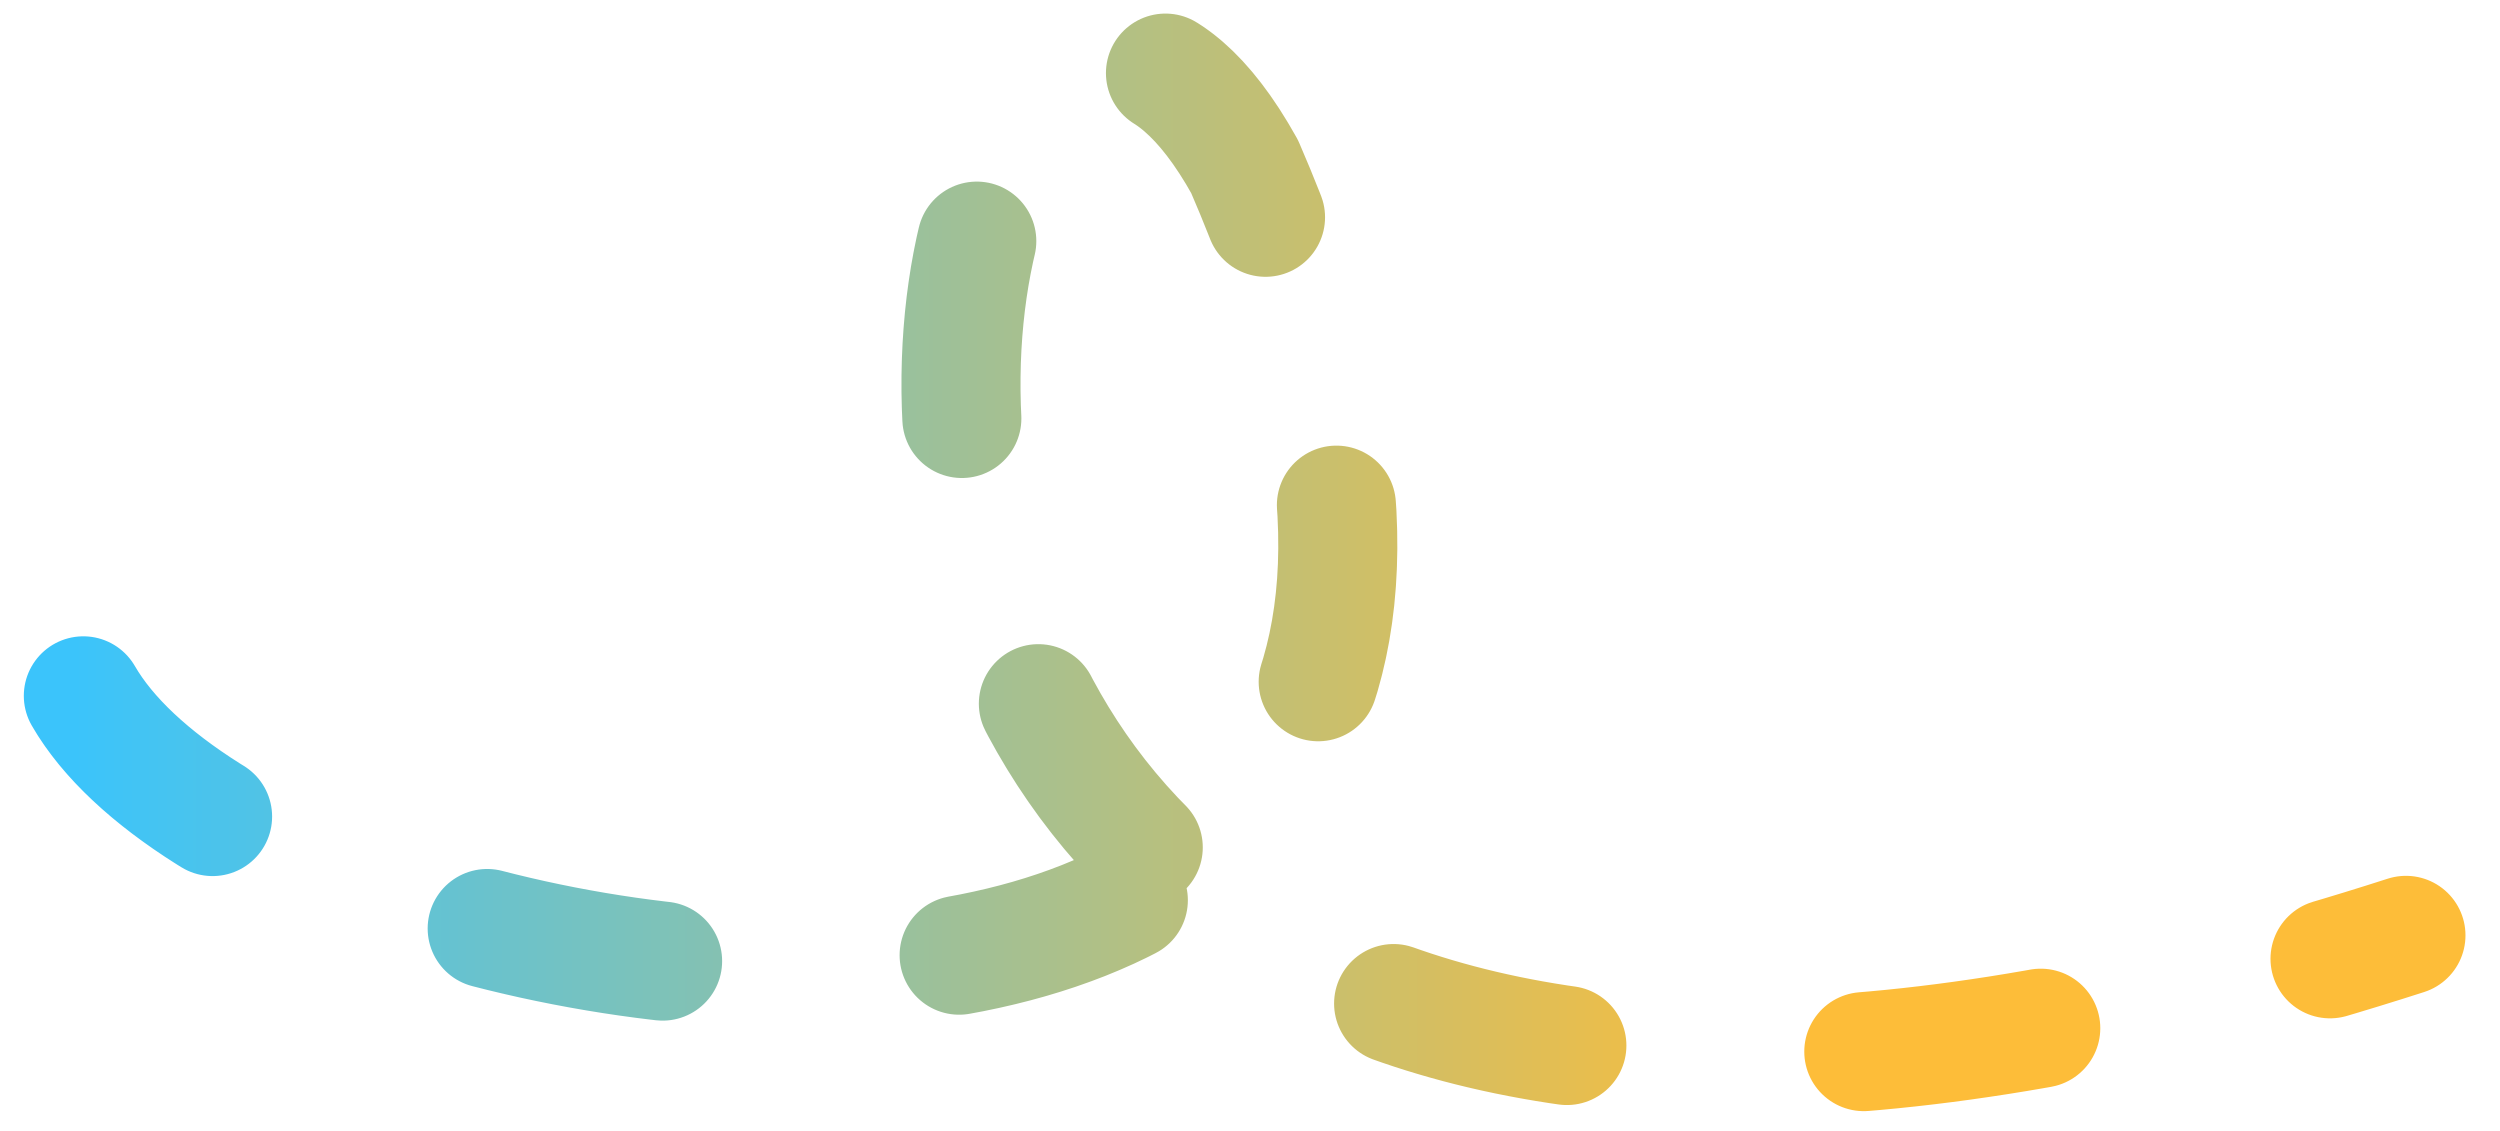 <svg xmlns="http://www.w3.org/2000/svg" width="42" height="19">
    <defs>
        <linearGradient id="a" x1="0%" x2="73.008%" y1="100%" y2="100%">
            <stop stop-color="#3BC4FB" offset="0%"/>
            <stop stop-color="#FDBD39" offset="100%"/>
        </linearGradient>
    </defs>
    <path fill="none" stroke="url(#a)" stroke-width="2" d="M.48 11.29c3.252 5.635 27.368 9.265 19.51-8.89C14.57-7.355 7.254 25.703 39.5 15.314" transform="translate(.92 .4)" stroke-linejoin="round" stroke-linecap="round" stroke-dasharray="3 5"/>
</svg>